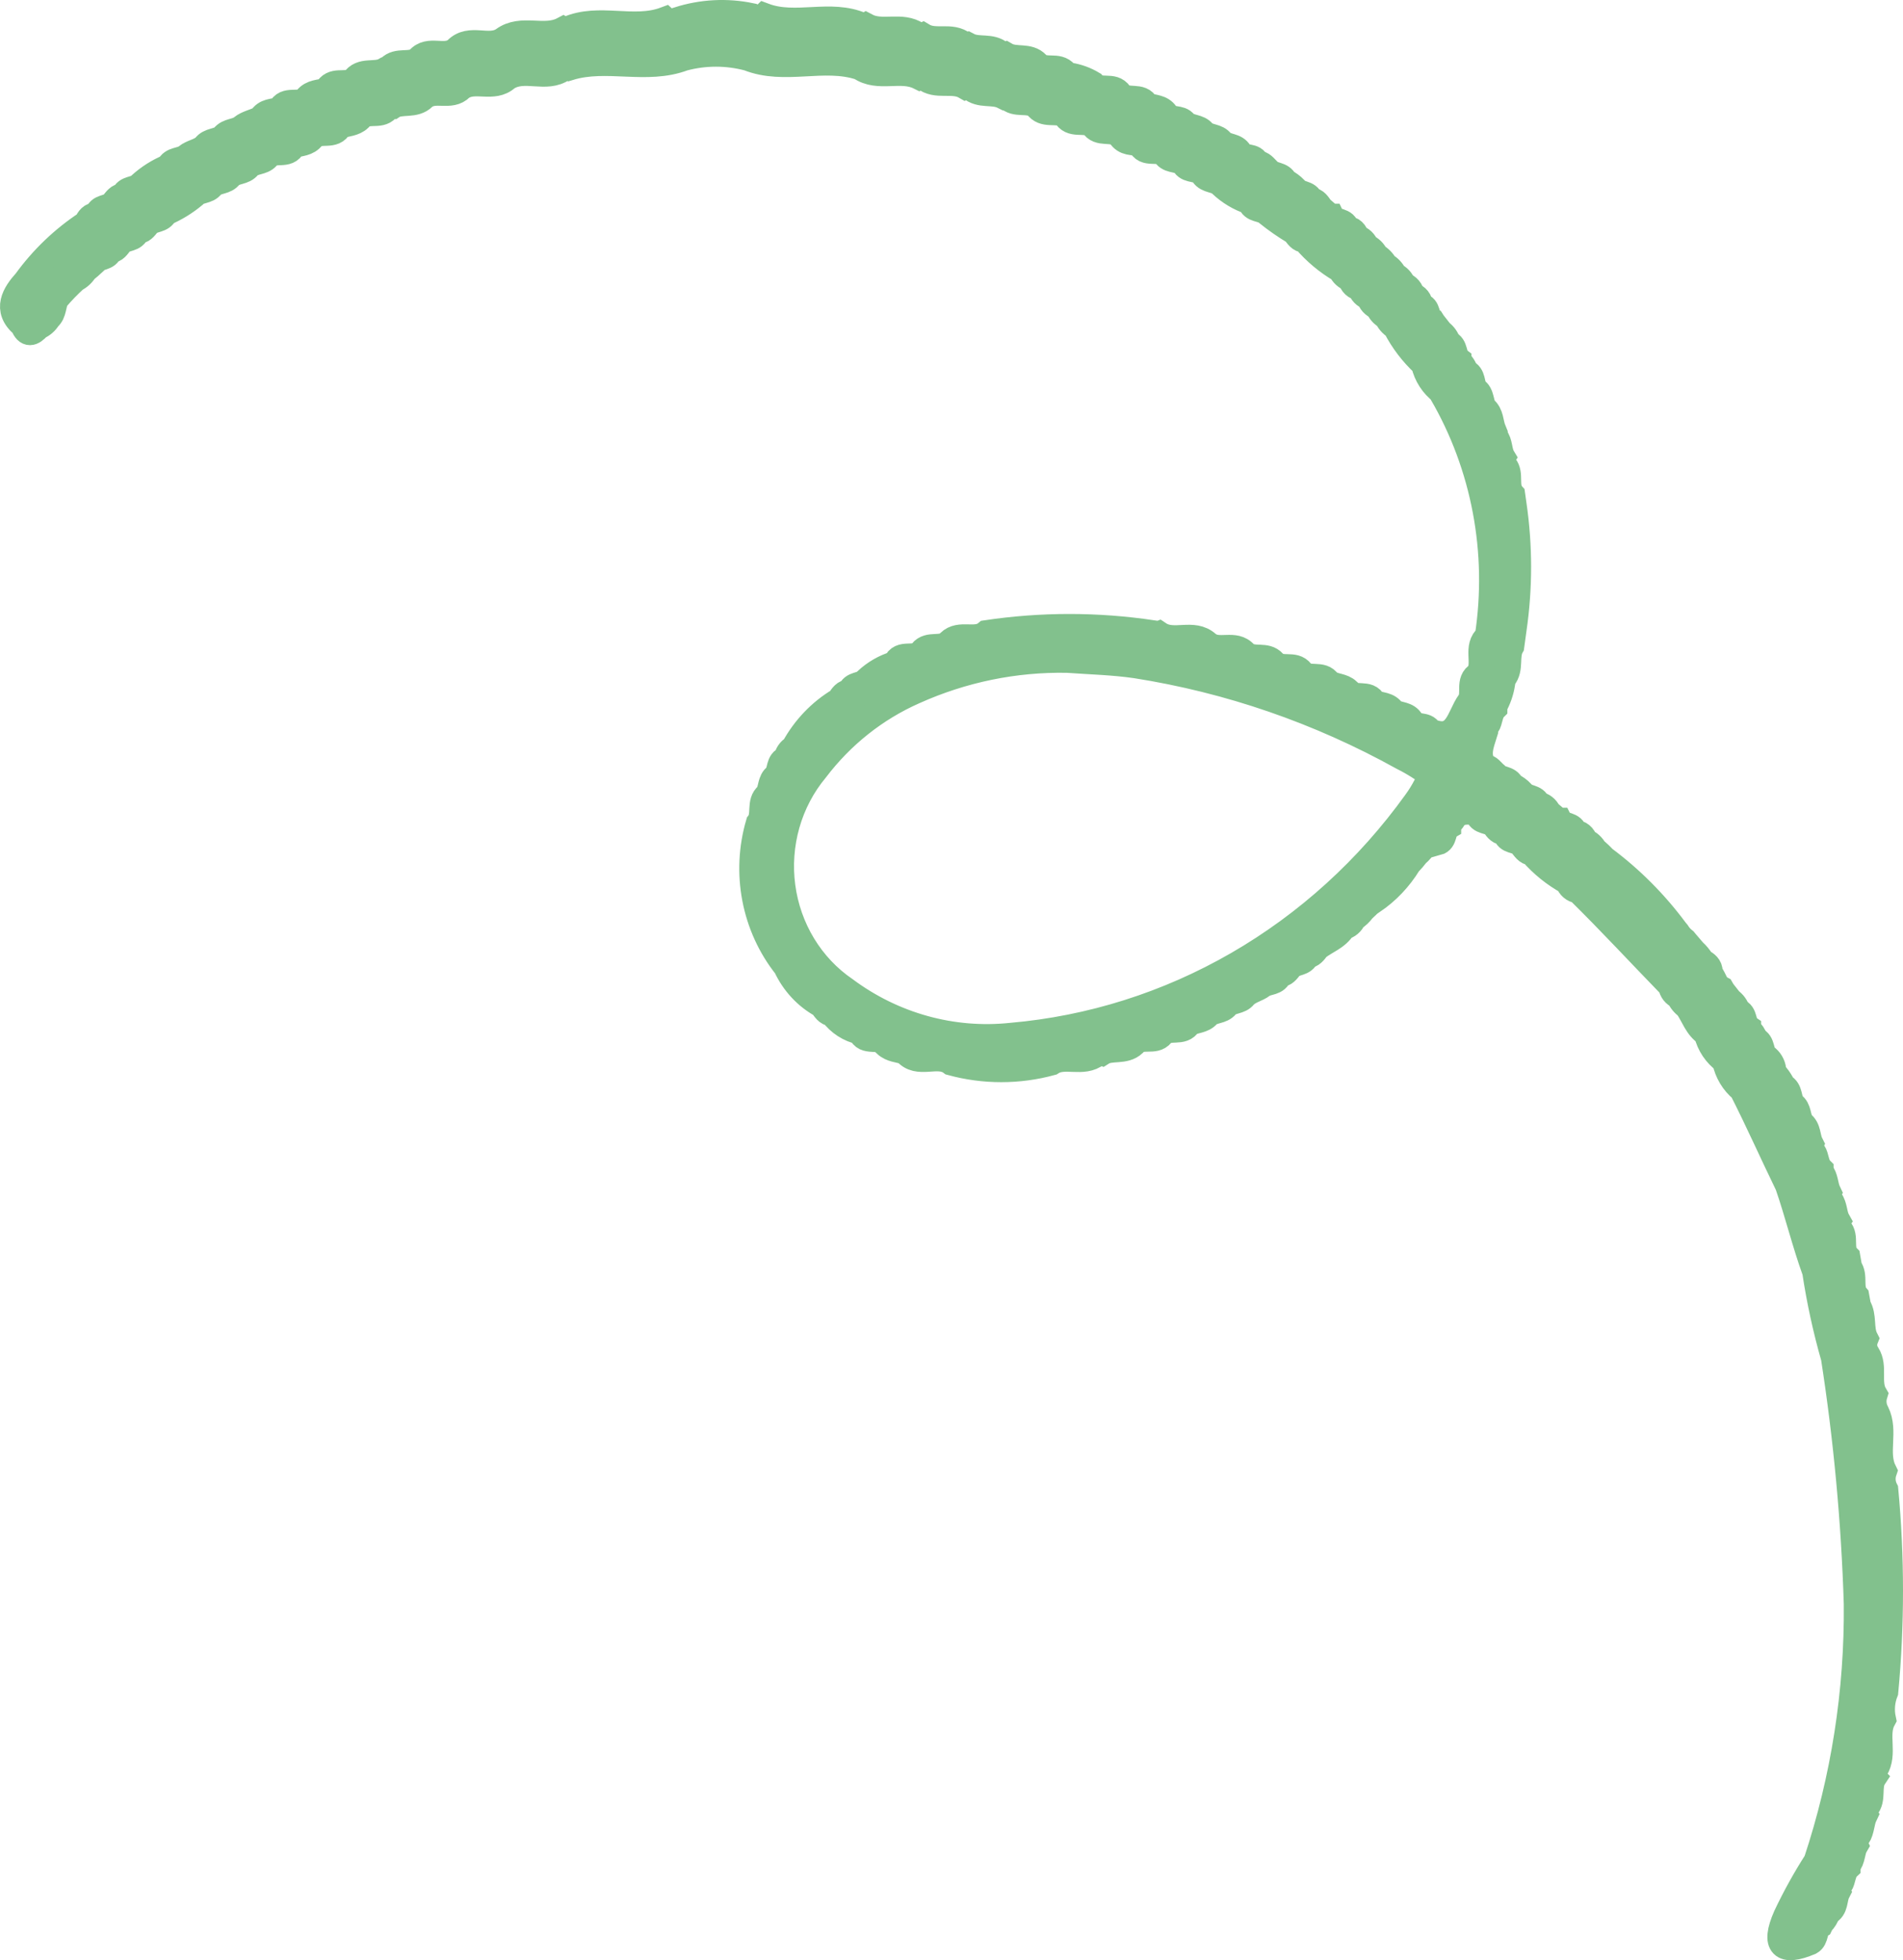 <svg xmlns="http://www.w3.org/2000/svg" width="299" height="308" viewBox="0 0 299 308" fill="none"><path d="M117.951 2.465C118.242 2.74 118.619 2.891 119.011 2.891C119.402 2.891 119.78 2.74 120.071 2.465C125.063 4.341 130.452 1.79 135.408 3.966L135.732 4.266L136.091 4.041C138.605 5.391 141.623 3.741 144.137 5.428L144.496 5.803L144.999 5.578C146.975 6.778 149.453 5.391 151.393 6.928L151.716 7.303L152.147 7.116C153.728 7.941 155.739 7.116 157.212 8.391L157.571 8.803L158.038 8.616C159.583 9.516 161.63 8.616 162.959 10.041C164.216 11.353 166.192 10.041 167.413 11.503L167.665 11.841H168.096C169.361 12.043 170.579 12.488 171.688 13.153C172.801 14.578 174.885 13.153 175.962 14.766C177.076 16.116 179.303 14.766 180.165 16.529C181.207 16.941 182.464 16.791 183.218 17.916C183.973 19.041 185.409 18.329 186.164 19.341C186.99 20.129 188.319 19.866 189.073 20.804C189.863 21.629 191.228 21.329 191.947 22.341C192.773 23.129 194.138 22.829 194.785 23.954C195.431 25.079 197.048 24.254 197.515 25.641C198.341 25.641 198.736 26.279 199.239 26.766C199.921 27.666 201.394 27.291 201.897 28.491C202.48 28.787 203.014 29.18 203.477 29.654C204.052 30.629 205.561 30.179 205.956 31.454C206.746 31.454 207.141 32.167 207.536 32.729L209.009 34.004H209.224C209.727 35.017 211.416 34.492 211.595 35.954C212.493 35.954 212.924 36.479 213.176 37.304C213.52 37.394 213.838 37.571 214.101 37.819C214.364 38.068 214.565 38.38 214.684 38.729C215.349 38.996 215.889 39.52 216.193 40.192C216.814 40.531 217.325 41.053 217.666 41.692C218.295 42.023 218.801 42.564 219.103 43.229C219.423 43.374 219.713 43.584 219.954 43.849C220.194 44.113 220.381 44.425 220.503 44.767C220.853 44.875 221.167 45.083 221.408 45.368C221.649 45.654 221.809 46.004 221.868 46.38C222.224 46.462 222.544 46.665 222.778 46.956C223.011 47.248 223.146 47.612 223.162 47.992L223.485 47.73L223.197 48.03C224.526 48.217 224.024 49.905 224.993 50.392L225.209 50.73L226.358 52.192C226.92 52.604 227.337 53.197 227.544 53.88C228.765 54.33 228.334 55.867 229.196 56.542V56.767C229.719 57.179 230.098 57.759 230.274 58.417C231.567 58.905 231.172 60.368 231.818 61.23C232.896 61.905 232.609 63.293 233.255 64.193C234.333 65.055 234.189 66.443 234.656 67.568C234.594 67.657 234.553 67.761 234.536 67.87C234.519 67.979 234.526 68.09 234.558 68.196C234.589 68.301 234.643 68.398 234.717 68.478C234.79 68.557 234.88 68.618 234.979 68.655C235.734 69.555 235.518 70.868 236.129 71.88C236.065 71.988 236.022 72.108 236.004 72.233C235.985 72.359 235.991 72.486 236.022 72.609C236.052 72.732 236.106 72.847 236.18 72.947C236.254 73.047 236.346 73.131 236.452 73.193C237.53 74.506 236.452 76.418 237.637 77.731L237.853 79.268C238.805 85.781 238.805 92.406 237.853 98.919L237.494 101.544C236.596 103.082 237.494 105.069 236.272 106.532L235.841 106.907L236.057 107.432C235.856 108.674 235.443 109.868 234.836 110.957V111.294C234.081 112.044 234.189 113.207 233.65 114.07C233.544 114.121 233.45 114.195 233.372 114.286C233.294 114.377 233.235 114.484 233.198 114.6C233.161 114.716 233.147 114.838 233.157 114.96C233.167 115.081 233.2 115.199 233.255 115.307C232.716 117.032 231.998 118.757 233.255 120.482C234.009 120.482 234.405 121.195 234.943 121.645C235.554 122.582 237.063 122.17 237.53 123.407C238.137 123.679 238.686 124.075 239.146 124.57C239.757 125.507 241.265 125.095 241.66 126.37C242.016 126.422 242.353 126.566 242.641 126.789C242.93 127.011 243.161 127.306 243.313 127.645L244.821 128.92H245.037C245.54 129.895 247.192 129.408 247.408 130.833C247.781 130.823 248.146 130.948 248.44 131.188C248.735 131.427 248.941 131.765 249.024 132.145C249.681 132.401 250.228 132.893 250.569 133.533C251.081 133.943 251.561 134.394 252.005 134.883C256.275 138.062 260.075 141.878 263.284 146.208L263.536 146.508C263.842 147.002 264.232 147.434 264.685 147.783L264.901 148.046L266.122 149.471C266.627 149.924 267.064 150.455 267.415 151.046C268.098 151.421 268.672 151.833 268.672 152.696V152.797L268.708 152.921C269.5 154 269.463 154.834 270.468 155.359L270.684 155.734L271.833 157.196C272.393 157.594 272.81 158.174 273.019 158.846C274.276 159.259 273.809 160.834 274.707 161.471V161.696C275.216 162.13 275.601 162.7 275.821 163.346C277.006 163.796 276.611 165.334 277.437 166.046C277.772 166.277 278.054 166.581 278.265 166.937C278.476 167.294 278.61 167.693 278.658 168.109V168.672L279.125 169.009C279.534 169.514 279.883 170.068 280.167 170.659C281.352 171.259 280.993 172.684 281.676 173.547C282.717 174.222 282.43 175.609 283.112 176.509C284.19 177.297 283.974 178.684 284.513 179.734C284.458 179.842 284.425 179.96 284.415 180.082C284.405 180.204 284.42 180.326 284.456 180.442C284.493 180.557 284.553 180.664 284.63 180.755C284.708 180.846 284.803 180.92 284.908 180.972C285.447 181.835 285.339 182.997 286.094 183.747V184.085C286.884 184.985 286.776 186.26 287.279 187.31C287.216 187.411 287.175 187.526 287.157 187.645C287.139 187.765 287.146 187.887 287.177 188.004C287.207 188.12 287.261 188.229 287.334 188.323C287.407 188.416 287.499 188.493 287.602 188.547C288.321 189.522 288.177 190.797 288.752 191.81C288.681 191.91 288.633 192.026 288.609 192.147C288.585 192.269 288.587 192.395 288.615 192.516C288.642 192.638 288.694 192.751 288.767 192.849C288.841 192.947 288.933 193.028 289.039 193.085C290.189 194.322 289.039 196.273 290.296 197.51L290.584 199.16C291.589 200.51 290.584 202.385 291.697 203.66L291.985 205.235C292.954 206.81 292.308 208.761 293.134 210.373C292.975 210.77 292.917 211.204 292.968 211.632C293.018 212.059 293.174 212.466 293.421 212.811C294.643 214.761 293.421 217.198 294.571 219.148C294.429 219.606 294.381 220.09 294.43 220.568C294.48 221.046 294.626 221.508 294.858 221.924C296.331 224.886 294.571 228.261 296.044 231.186C295.882 231.656 295.817 232.157 295.854 232.654C295.891 233.152 296.029 233.636 296.259 234.074C297.247 244.637 297.247 255.275 296.259 265.838C295.714 267.201 295.588 268.709 295.9 270.15C294.571 272.588 296.223 275.588 294.679 278.026C294.574 278.08 294.484 278.16 294.414 278.257C294.344 278.355 294.296 278.468 294.275 278.588C294.254 278.708 294.261 278.832 294.293 278.949C294.326 279.066 294.384 279.173 294.463 279.263C293.493 280.726 294.463 282.676 293.242 284.063C293.141 284.116 293.052 284.191 292.983 284.284C292.913 284.377 292.865 284.485 292.84 284.6C292.816 284.716 292.817 284.835 292.843 284.95C292.869 285.064 292.919 285.172 292.99 285.263C292.487 286.313 292.559 287.588 291.913 288.601C291.704 288.74 291.552 288.955 291.486 289.204C291.42 289.453 291.444 289.719 291.554 289.951C290.979 290.926 291.158 292.201 290.332 293.101V293.439C289.542 294.189 289.65 295.351 289.111 296.214C289.004 296.247 288.907 296.306 288.826 296.386C288.745 296.466 288.683 296.564 288.645 296.673C288.606 296.782 288.593 296.899 288.605 297.015C288.618 297.13 288.655 297.241 288.716 297.339C288.177 298.389 288.5 299.889 287.171 300.526C286.972 301.155 286.626 301.721 286.166 302.176L285.986 302.551C285.016 303.151 285.447 304.614 284.441 305.177C280.023 307.052 278.55 305.739 280.598 301.089C282.007 298.107 283.603 295.226 285.375 292.464C289.681 279.465 291.82 265.791 291.697 252.037C291.293 239.07 290.093 226.143 288.105 213.336C286.836 208.897 285.852 204.374 285.16 199.798C283.543 195.335 282.43 190.685 280.885 186.222C278.443 181.197 276.18 176.097 273.701 171.222C272.325 170.099 271.371 168.505 271.007 166.721C269.583 165.693 268.562 164.161 268.134 162.409C266.589 161.434 266.086 159.596 265.08 158.171C264.511 157.773 264.062 157.214 263.787 156.559C263.458 156.434 263.167 156.218 262.945 155.934C262.724 155.65 262.58 155.308 262.53 154.946C257.645 149.921 252.903 144.783 247.982 139.946L247.659 140.246L247.946 139.946C247.587 139.9 247.248 139.75 246.968 139.51C246.688 139.271 246.479 138.954 246.366 138.595C244.22 137.417 242.287 135.856 240.655 133.983C239.9 133.983 239.505 133.27 239.038 132.708C238.356 131.883 236.775 132.333 236.524 130.87L236.236 131.32L236.488 130.833C235.626 130.833 235.195 130.308 234.764 129.67C234.009 128.845 232.465 129.295 232.142 127.833L231.89 128.283L232.106 127.833C231.001 127.425 229.786 127.493 228.729 128.02C228.441 128.614 228.051 129.147 227.58 129.595V129.895C226.646 130.458 227.113 132.07 225.856 132.408L225.496 131.208L225.173 131.02C225.173 131.92 224.598 132.333 223.916 132.67C223.563 133.271 223.113 133.804 222.587 134.245C222.196 134.758 221.776 135.247 221.33 135.708C219.876 138.081 217.954 140.101 215.69 141.633H215.51C215.079 142.083 214.613 142.496 214.146 142.946C213.744 143.502 213.244 143.973 212.673 144.333C212.534 144.675 212.318 144.977 212.042 145.212C211.767 145.447 211.441 145.609 211.092 145.683C210.122 147.333 208.326 147.858 206.962 148.946C206.53 149.546 206.099 150.146 205.309 150.183C204.914 151.496 203.405 151.121 202.723 151.946C202.256 152.508 201.861 153.146 201.035 153.108C200.64 154.534 199.167 154.196 198.341 154.834C197.514 155.471 196.329 155.659 195.539 156.484C194.82 157.459 193.456 157.159 192.701 158.021C191.947 158.959 190.618 158.696 189.792 159.484C189.001 160.421 187.78 160.271 186.81 160.834C185.805 162.559 183.685 161.171 182.536 162.521C181.386 163.946 179.375 162.521 178.154 164.021C176.717 165.371 174.561 164.546 173.197 165.409L172.73 165.221L172.37 165.596C170.143 167.359 167.27 165.596 165.186 166.984C160.028 168.39 154.611 168.39 149.453 166.984C147.298 165.334 144.245 167.659 142.269 165.296C141.228 164.921 140.042 164.959 139.144 164.096C138.21 162.559 135.84 164.096 135.193 162.146C133.425 161.771 131.845 160.746 130.739 159.259C129.949 159.259 129.554 158.509 129.122 157.946C126.671 156.6 124.695 154.471 123.483 151.871C121.034 148.788 119.357 145.117 118.605 141.189C117.852 137.261 118.047 133.2 119.173 129.37C120.214 128.058 119.173 126.032 120.573 124.907C121.22 124.007 120.933 122.657 121.938 121.945C122.657 121.157 122.226 119.62 123.555 119.207C123.609 118.852 123.74 118.515 123.94 118.222C124.139 117.93 124.401 117.689 124.704 117.52C126.413 114.393 128.894 111.803 131.888 110.019C132.283 109.344 132.714 108.744 133.541 108.707C133.9 107.357 135.444 107.807 136.127 106.907C137.437 105.682 138.997 104.784 140.689 104.282C141.443 102.257 143.742 103.832 144.784 102.444C145.933 100.982 147.945 102.219 149.13 100.907C150.818 99.257 153.261 100.907 154.985 99.444C163.633 98.15 172.415 98.15 181.063 99.444L181.53 99.819L182.105 99.594C184.44 101.169 187.457 99.106 189.72 101.132C191.48 102.632 193.994 100.794 195.647 102.707C196.976 103.832 198.915 102.707 200.137 104.094C201.322 105.444 203.334 104.094 204.483 105.594C205.632 106.982 207.716 105.594 208.758 107.244C209.691 107.882 210.949 107.732 211.811 108.557C212.781 110.057 215.044 108.557 215.87 110.394C216.875 110.844 218.169 110.657 218.851 111.819C219.785 112.382 221.114 112.157 221.761 113.32C222.407 114.482 224.024 113.657 224.634 114.857C228.945 116.732 229.232 112.532 230.848 110.319C231.818 109.044 230.525 106.944 232.285 105.969C233.471 104.169 231.782 101.619 233.722 100.007C235.736 86.782 233.191 73.241 226.538 61.793V61.605C225.113 60.551 224.104 58.992 223.7 57.218C221.898 55.556 220.39 53.576 219.246 51.367C218.642 51.007 218.164 50.455 217.881 49.792C217.568 49.642 217.286 49.429 217.052 49.165C216.818 48.901 216.636 48.592 216.516 48.255C216.178 48.142 215.873 47.941 215.628 47.673C215.383 47.404 215.207 47.075 215.115 46.717C214.779 46.624 214.473 46.439 214.227 46.182C213.981 45.926 213.804 45.605 213.714 45.255C213.351 45.215 213.009 45.055 212.737 44.799C212.466 44.543 212.28 44.203 212.206 43.83C211.869 43.726 211.557 43.548 211.291 43.309C211.024 43.07 210.81 42.774 210.661 42.442C208.54 41.21 206.633 39.612 205.022 37.717C204.232 37.717 203.836 37.042 203.405 36.479C201.904 35.584 200.464 34.582 199.095 33.479C198.305 32.692 196.796 33.104 196.401 31.717C194.709 31.158 193.153 30.224 191.839 28.979C191.049 28.154 189.684 28.454 189.001 27.404C188.319 26.354 186.81 26.916 186.092 25.904C185.373 24.891 183.937 25.379 183.146 24.441C182.141 23.016 179.842 24.629 179.087 22.566C177.974 22.304 176.753 22.566 175.962 21.291C174.777 20.054 172.622 21.291 171.652 19.604C170.323 18.704 168.311 19.904 167.306 18.029C165.905 17.241 164.001 18.291 162.852 16.641C161.487 15.591 159.547 16.641 158.29 15.291L158.002 14.953L157.607 15.141C155.955 14.316 154.015 15.141 152.471 13.791L152.111 13.378L151.644 13.603C149.633 12.441 147.118 13.791 145.179 12.216L144.855 11.878L144.424 12.103C141.479 10.641 138.031 12.553 135.157 10.603C129.41 8.691 123.303 11.428 117.556 9.141C114.232 8.26 110.75 8.26 107.427 9.141C101.572 11.353 95.358 8.841 89.467 10.641L88.964 10.378L88.497 10.791C85.767 12.703 82.426 10.453 79.66 12.253C77.505 14.203 74.56 12.253 72.476 13.791C70.788 15.516 68.31 13.791 66.585 15.291C65.184 16.716 62.993 15.816 61.664 16.716H61.161L60.802 17.128C59.617 18.441 57.641 17.128 56.492 18.628C55.63 19.454 54.444 19.416 53.403 19.791C52.469 21.704 50.278 20.279 49.128 21.516C48.338 22.604 47.117 22.491 46.075 22.866C45.249 24.779 42.986 23.241 41.98 24.704C41.19 25.566 39.897 25.304 39.071 26.129C38.316 27.104 36.987 26.841 36.161 27.629C35.443 28.641 34.114 28.341 33.287 29.166C32.605 30.141 31.24 29.804 30.486 30.704C29.111 31.849 27.587 32.783 25.96 33.479C25.457 34.717 23.984 34.342 23.23 35.204C22.763 35.767 22.368 36.367 21.541 36.329C21.182 37.717 19.638 37.304 18.919 38.129C18.488 38.692 18.093 39.367 17.267 39.367C16.944 40.679 15.399 40.229 14.824 41.204C14.357 41.654 13.855 42.067 13.352 42.479C12.986 43.082 12.462 43.564 11.843 43.867C10.803 44.816 9.819 45.83 8.898 46.905C8.323 47.842 8.538 49.192 7.604 49.98C7.229 50.603 6.677 51.088 6.024 51.367C5.09 52.417 4.264 52.717 3.617 51.105C0.672 48.63 2.324 46.117 4.048 44.205C6.672 40.595 9.896 37.508 13.567 35.092C13.926 34.379 14.322 33.742 15.22 33.817L14.932 33.367L15.255 33.817C15.507 32.354 17.087 32.804 17.77 31.942C18.201 31.416 18.596 30.779 19.386 30.779C19.817 29.466 21.29 29.879 22.009 29.054C23.339 27.844 24.858 26.881 26.498 26.204C27.037 24.966 28.438 25.304 29.3 24.591C30.162 23.879 31.348 23.804 32.174 23.016C32.892 22.004 34.257 22.266 35.083 21.479C35.838 20.504 37.131 20.729 37.993 20.016C38.855 19.304 40.04 19.154 41.01 18.591C41.693 17.428 42.914 17.541 43.992 17.241C44.818 15.254 47.081 16.791 48.158 15.479C48.984 14.466 50.206 14.541 51.283 14.241C52.217 12.291 54.229 13.528 55.558 12.666C56.779 10.828 58.934 11.916 60.479 11.016H60.874L61.161 10.678C62.455 9.328 64.394 10.378 65.723 9.328C67.376 7.378 69.89 9.328 71.686 7.791C73.841 5.578 76.823 7.791 79.086 6.216C81.959 4.116 85.479 6.216 88.461 4.641L88.82 4.866L89.179 4.566C94.136 2.39 99.524 4.941 104.517 3.065C104.805 3.329 105.176 3.475 105.559 3.475C105.942 3.475 106.312 3.329 106.6 3.065C110.278 1.889 114.178 1.683 117.951 2.465ZM178.477 104.582C174.885 104.057 171.293 103.982 167.701 103.719C159.433 103.564 151.228 105.252 143.634 108.669C137.582 111.341 132.271 115.557 128.189 120.932C126.113 123.426 124.573 126.355 123.673 129.522C122.772 132.689 122.532 136.021 122.967 139.293C123.403 142.565 124.504 145.702 126.198 148.492C127.892 151.283 130.138 153.663 132.786 155.471C140.361 161.113 149.643 163.686 158.9 162.709C171.372 161.627 183.483 157.799 194.435 151.477C205.387 145.155 214.933 136.484 222.443 126.033C223.032 125.226 223.56 124.373 224.024 123.482C224.163 123.278 224.261 123.046 224.311 122.801C224.361 122.556 224.363 122.302 224.316 122.056C224.268 121.81 224.174 121.577 224.037 121.371C223.9 121.165 223.725 120.99 223.521 120.857C222.504 120.178 221.448 119.565 220.36 119.02C207.284 111.762 193.121 106.88 178.477 104.582Z" fill="#82C18D" stroke="#82C18D" stroke-width="4"></path></svg>